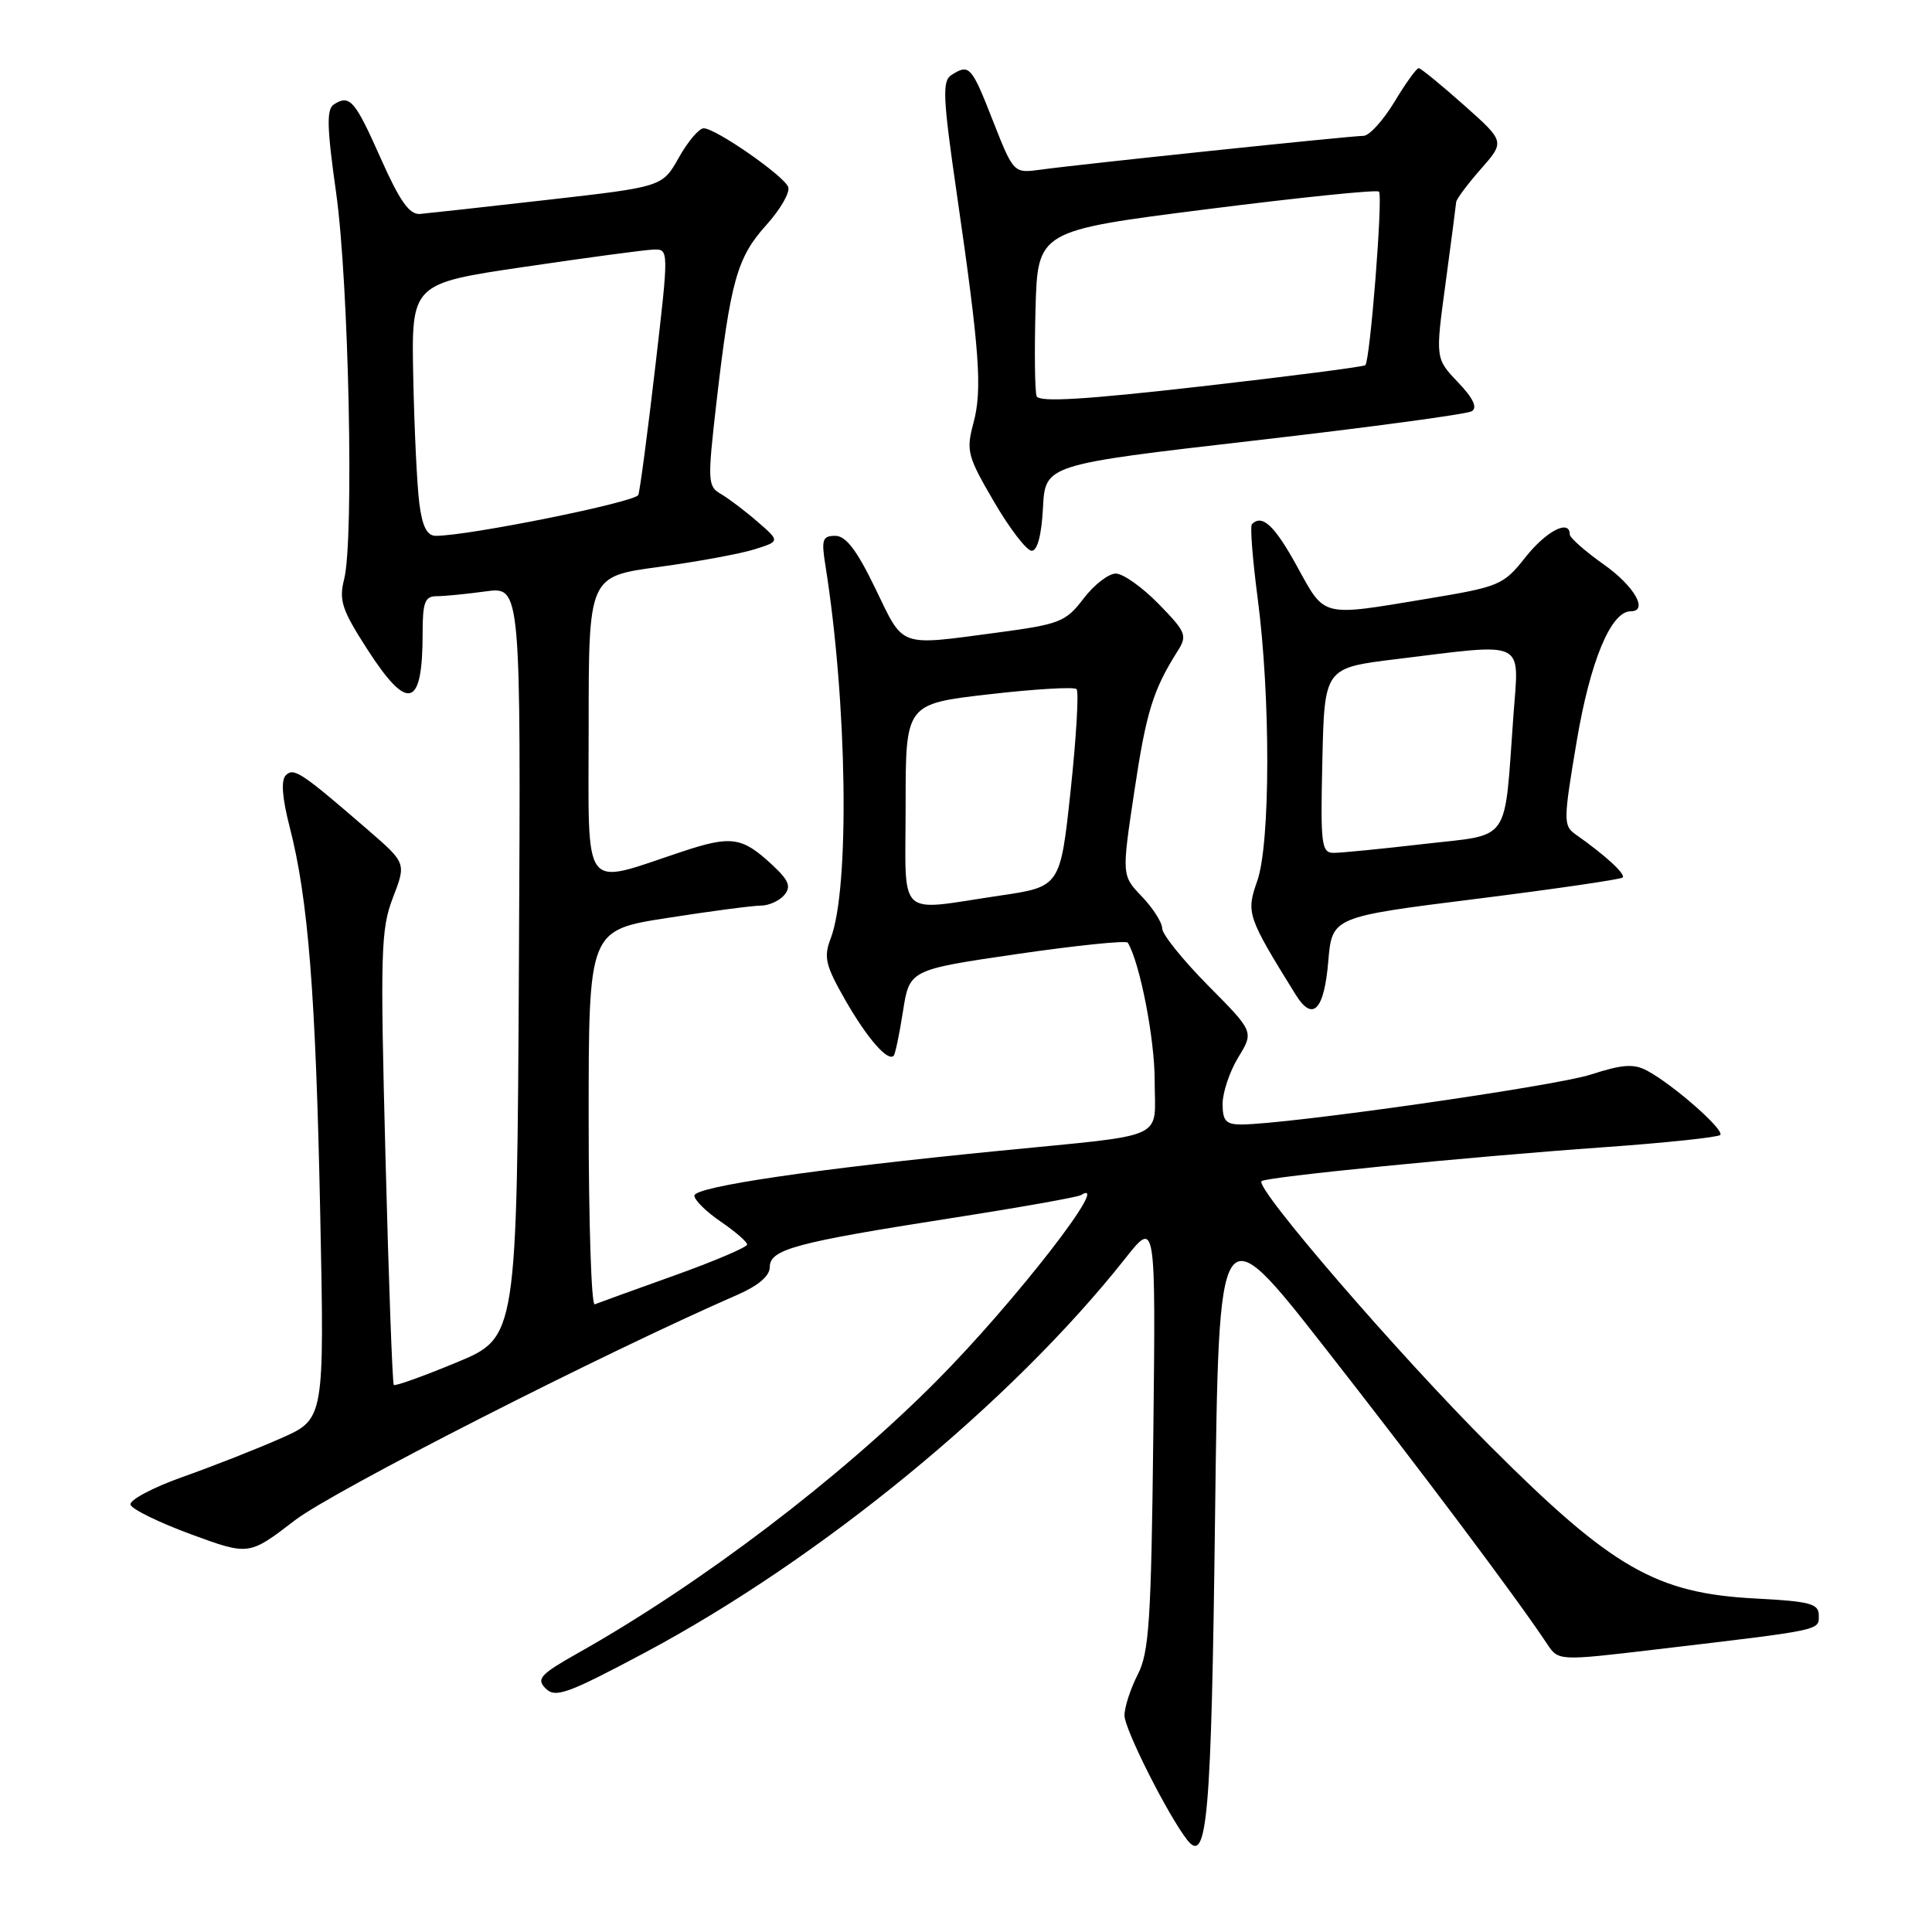<?xml version="1.0" encoding="UTF-8" standalone="no"?>
<!DOCTYPE svg PUBLIC "-//W3C//DTD SVG 1.1//EN" "http://www.w3.org/Graphics/SVG/1.1/DTD/svg11.dtd" >
<svg xmlns="http://www.w3.org/2000/svg" xmlns:xlink="http://www.w3.org/1999/xlink" version="1.1" viewBox="0 0 256 256">
 <g >
 <path fill="currentColor"
d=" M 161.00 201.06 C 161.50 160.63 161.50 160.63 175.54 178.56 C 188.20 194.73 200.99 211.77 205.00 217.83 C 206.50 220.09 206.50 220.09 219.50 218.55 C 241.60 215.94 241.00 216.06 241.00 214.06 C 241.00 212.49 239.88 212.19 232.60 211.81 C 219.41 211.12 213.63 207.79 197.42 191.58 C 185.25 179.41 166.26 157.41 167.16 156.51 C 167.71 155.95 194.66 153.28 212.44 152.02 C 220.65 151.44 227.62 150.70 227.94 150.39 C 228.56 149.75 221.74 143.74 218.27 141.88 C 216.48 140.92 215.01 141.02 210.77 142.39 C 206.01 143.93 170.49 149.00 164.47 149.00 C 162.44 149.00 162.00 148.51 162.00 146.25 C 162.01 144.74 162.94 141.97 164.08 140.10 C 166.15 136.71 166.15 136.71 160.07 130.58 C 156.73 127.20 154.00 123.81 154.00 123.03 C 154.00 122.25 152.79 120.35 151.31 118.80 C 148.63 116.00 148.63 116.00 150.30 104.89 C 151.88 94.34 152.78 91.43 156.04 86.27 C 157.35 84.21 157.17 83.76 153.52 80.02 C 151.36 77.81 148.81 76.00 147.85 76.00 C 146.89 76.00 144.96 77.49 143.57 79.32 C 141.21 82.41 140.44 82.71 132.16 83.82 C 118.92 85.58 119.82 85.90 116.00 78.00 C 113.54 72.91 112.09 71.00 110.68 71.00 C 108.99 71.00 108.82 71.50 109.36 74.85 C 112.27 93.06 112.62 117.71 110.07 124.35 C 109.12 126.83 109.37 127.90 111.99 132.49 C 114.89 137.56 117.64 140.72 118.42 139.89 C 118.62 139.68 119.18 137.03 119.65 134.00 C 120.51 128.50 120.51 128.50 134.80 126.41 C 142.66 125.27 149.24 124.59 149.44 124.91 C 151.04 127.58 153.00 137.61 153.00 143.16 C 153.00 151.20 155.11 150.24 132.50 152.48 C 107.91 154.90 92.00 157.25 92.01 158.43 C 92.01 159.02 93.59 160.57 95.51 161.88 C 97.43 163.19 99.00 164.55 99.00 164.91 C 99.00 165.26 94.64 167.12 89.30 169.03 C 83.97 170.94 79.24 172.65 78.80 172.83 C 78.36 173.02 78.00 161.94 78.00 148.21 C 78.00 123.25 78.00 123.25 88.44 121.63 C 94.18 120.73 99.75 120.00 100.81 120.00 C 101.88 120.00 103.28 119.36 103.93 118.59 C 104.86 117.46 104.53 116.65 102.30 114.58 C 98.32 110.88 96.90 110.68 90.34 112.86 C 76.91 117.31 78.00 118.77 78.00 96.27 C 78.00 76.38 78.00 76.38 87.25 75.13 C 92.34 74.44 98.05 73.39 99.94 72.80 C 103.37 71.72 103.37 71.72 100.35 69.11 C 98.69 67.67 96.50 66.02 95.50 65.44 C 93.77 64.45 93.74 63.74 94.92 53.44 C 96.79 37.24 97.66 34.12 101.52 29.84 C 103.41 27.75 104.72 25.47 104.44 24.77 C 103.82 23.25 94.83 17.00 93.24 17.00 C 92.63 17.00 91.15 18.74 89.95 20.88 C 87.77 24.75 87.77 24.75 72.64 26.47 C 64.31 27.42 56.67 28.26 55.65 28.35 C 54.25 28.46 52.98 26.66 50.47 21.03 C 47.03 13.28 46.35 12.49 44.25 13.83 C 43.25 14.46 43.31 16.85 44.54 25.56 C 46.22 37.49 46.93 71.51 45.60 76.75 C 44.89 79.55 45.30 80.80 48.64 85.99 C 54.05 94.39 56.00 93.85 56.00 83.92 C 56.00 79.79 56.30 79.00 57.86 79.00 C 58.88 79.00 61.81 78.71 64.37 78.36 C 69.02 77.73 69.02 77.73 68.76 127.47 C 68.50 177.21 68.50 177.21 60.50 180.53 C 56.11 182.35 52.36 183.70 52.18 183.51 C 52.00 183.33 51.50 169.76 51.08 153.34 C 50.37 126.10 50.46 123.10 52.07 118.93 C 53.83 114.36 53.83 114.36 48.71 109.93 C 39.91 102.32 38.93 101.67 37.87 102.73 C 37.21 103.39 37.39 105.72 38.39 109.61 C 40.84 119.10 41.84 131.74 42.43 160.76 C 42.99 188.03 42.99 188.03 37.25 190.57 C 34.09 191.97 28.22 194.28 24.21 195.70 C 20.21 197.12 17.09 198.78 17.30 199.39 C 17.50 200.00 21.12 201.76 25.33 203.31 C 32.99 206.12 32.99 206.12 39.06 201.46 C 44.12 197.56 79.84 179.36 97.75 171.55 C 100.49 170.35 102.00 169.06 102.00 167.90 C 102.00 165.55 105.33 164.65 125.97 161.42 C 135.03 160.01 142.79 158.63 143.22 158.36 C 147.54 155.69 134.43 172.58 124.13 182.95 C 111.26 195.90 92.91 209.84 76.67 218.99 C 71.56 221.87 71.03 222.46 72.31 223.74 C 73.59 225.02 75.20 224.44 85.40 219.01 C 108.70 206.60 134.02 185.83 149.11 166.74 C 153.14 161.64 153.14 161.64 152.82 190.07 C 152.54 214.77 152.27 218.95 150.75 221.90 C 149.79 223.78 149.00 226.21 149.00 227.31 C 149.00 229.12 154.78 240.58 157.32 243.81 C 159.96 247.18 160.51 240.84 161.00 201.06 Z  M 176.00 127.42 C 176.50 121.50 176.50 121.50 195.50 119.12 C 205.95 117.81 214.72 116.53 215.00 116.28 C 215.47 115.86 212.71 113.32 208.77 110.56 C 207.14 109.41 207.15 108.74 208.92 98.23 C 210.70 87.64 213.45 81.00 216.07 81.00 C 218.48 81.00 216.55 77.64 212.50 74.79 C 210.03 73.04 208.00 71.25 208.00 70.81 C 208.00 68.75 204.88 70.36 202.13 73.84 C 199.20 77.54 198.71 77.74 189.09 79.34 C 174.91 81.70 175.62 81.87 171.84 75.00 C 168.87 69.61 167.24 68.09 165.88 69.46 C 165.63 69.71 165.97 74.09 166.64 79.21 C 168.37 92.32 168.34 111.78 166.59 116.74 C 165.10 120.97 165.26 121.44 171.69 131.81 C 173.94 135.43 175.45 133.88 176.00 127.42 Z  M 138.20 67.28 C 138.50 61.57 138.50 61.57 166.18 58.38 C 181.41 56.63 194.39 54.88 195.02 54.49 C 195.80 54.01 195.20 52.75 193.18 50.64 C 190.19 47.50 190.19 47.50 191.55 37.50 C 192.29 32.00 192.92 27.18 192.95 26.78 C 192.98 26.39 194.44 24.42 196.21 22.41 C 199.42 18.76 199.42 18.76 193.96 13.91 C 190.96 11.24 188.27 9.05 187.99 9.03 C 187.71 9.01 186.26 11.02 184.77 13.50 C 183.27 15.97 181.43 18.00 180.67 18.00 C 179.01 18.00 143.01 21.77 137.90 22.48 C 134.31 22.97 134.31 22.97 131.56 15.99 C 128.72 8.74 128.44 8.43 126.07 9.94 C 124.83 10.72 124.93 12.91 126.78 25.67 C 129.82 46.63 130.18 51.62 128.98 56.08 C 128.00 59.73 128.19 60.46 131.71 66.48 C 133.79 70.05 136.04 72.97 136.70 72.98 C 137.46 72.99 138.01 70.91 138.20 67.28 Z  M 120.00 106.63 C 120.00 93.27 120.00 93.27 131.03 92.00 C 137.10 91.30 142.32 90.99 142.65 91.31 C 142.97 91.64 142.62 97.66 141.87 104.69 C 140.50 117.49 140.50 117.49 132.50 118.67 C 118.61 120.72 120.00 122.06 120.00 106.63 Z  M 55.57 66.75 C 55.26 64.41 54.90 56.89 54.76 50.03 C 54.50 37.57 54.50 37.57 69.50 35.36 C 77.75 34.14 85.43 33.11 86.57 33.07 C 88.64 33.00 88.64 33.00 86.81 48.75 C 85.80 57.41 84.80 64.99 84.58 65.58 C 84.24 66.53 62.10 71.00 57.75 71.00 C 56.59 71.00 55.96 69.78 55.57 66.75 Z  M 175.22 100.75 C 175.50 88.50 175.50 88.50 185.00 87.34 C 202.44 85.20 201.28 84.64 200.54 94.75 C 199.28 112.03 200.36 110.48 188.69 111.83 C 183.09 112.48 177.70 113.01 176.72 113.01 C 175.09 113.00 174.96 111.93 175.22 100.75 Z  M 137.36 52.50 C 137.12 51.87 137.06 46.69 137.21 40.97 C 137.50 30.57 137.50 30.57 159.86 27.73 C 172.16 26.17 182.45 25.11 182.72 25.39 C 183.27 25.94 181.55 47.80 180.91 48.39 C 180.68 48.60 170.89 49.86 159.15 51.20 C 143.69 52.96 137.68 53.32 137.36 52.50 Z "/>
</g>
</svg>